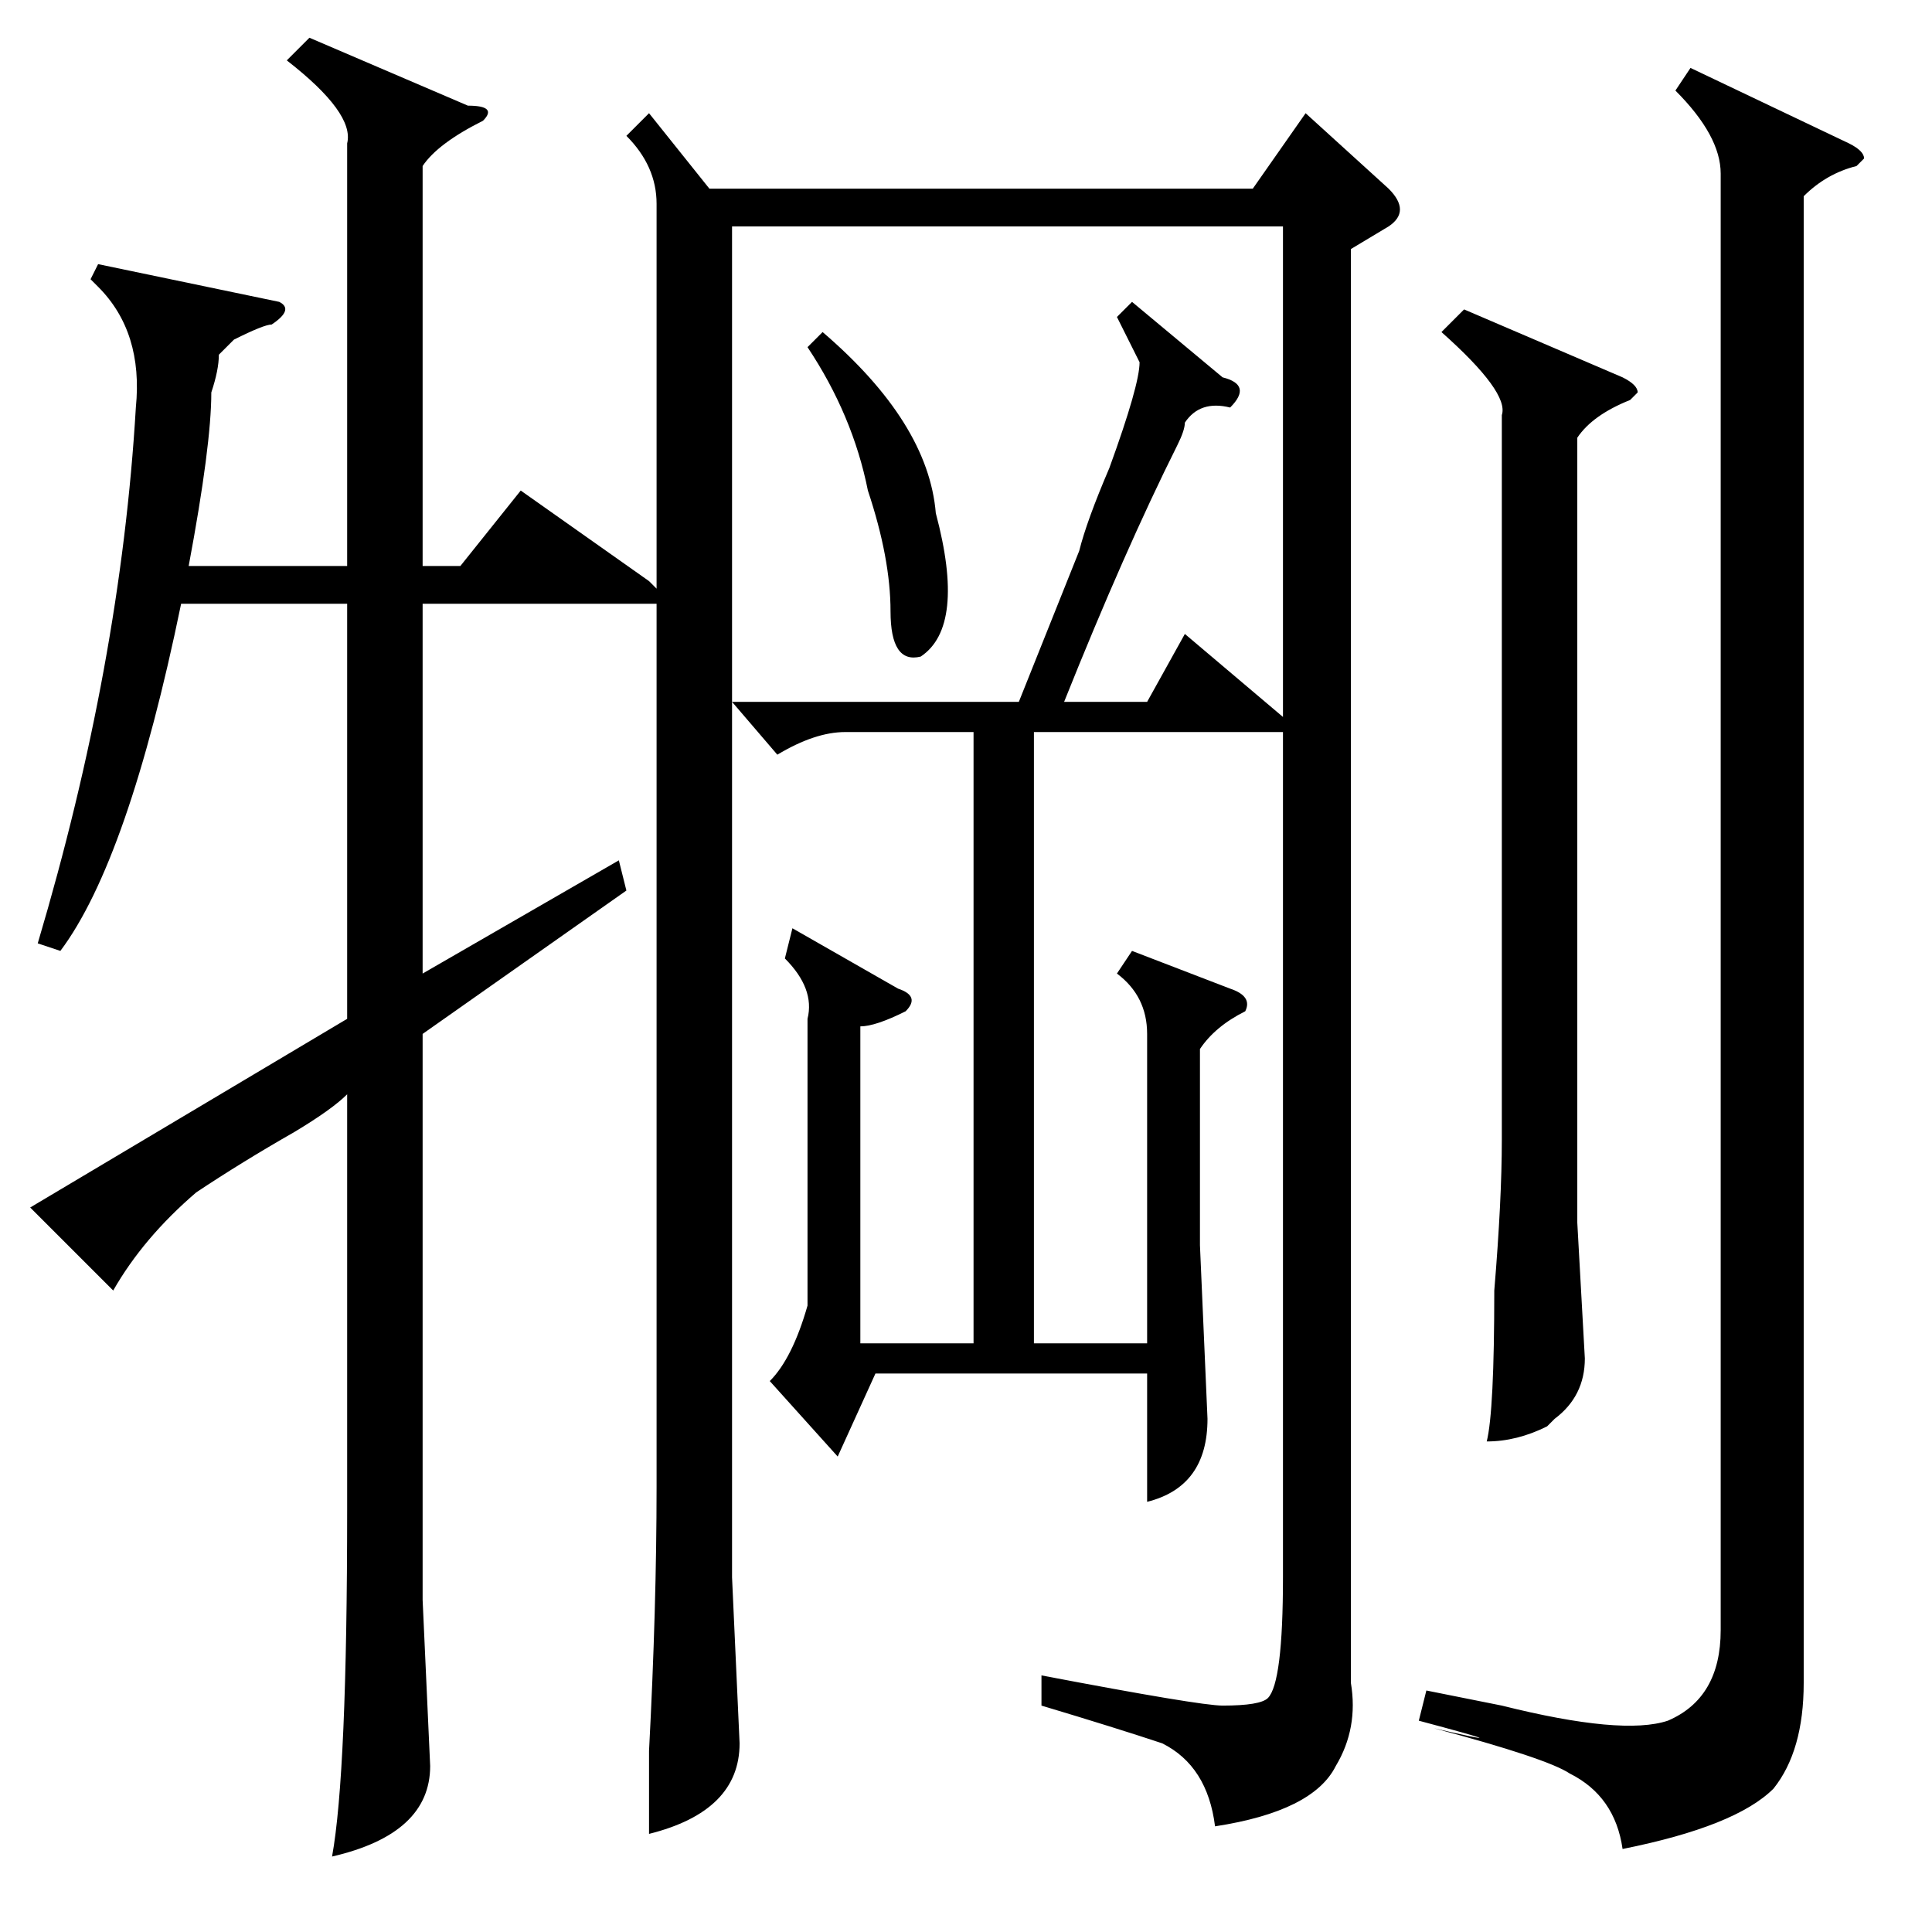 <?xml version="1.0" standalone="no"?>
<!DOCTYPE svg PUBLIC "-//W3C//DTD SVG 1.1//EN" "http://www.w3.org/Graphics/SVG/1.1/DTD/svg11.dtd" >
<svg xmlns="http://www.w3.org/2000/svg" xmlns:xlink="http://www.w3.org/1999/xlink" version="1.1" viewBox="0 -52 256 256">
  <g transform="matrix(1 0 0 -1 0 204)">
   <path fill="currentColor"
d="M36 213q-1 0 -5 -2l-2 -2q0 -2 -1 -5q0 -7 -3 -23h21v56q1 4 -8 11l3 3l21 -9q4 0 2 -2q-6 -3 -8 -6v-53h5l8 10l17 -12l1 -1v51q0 5 -4 9l3 3l8 -10h72l7 10l11 -10q3 -3 0 -5l-5 -3v-190q1 -6 -2 -11q-3 -6 -16 -8q-1 8 -7 11q-6 2 -16 5v4q21 -4 24 -4q5 0 6 1
q2 2 2 16v112h-1h-32v-81h15v41q0 5 -4 8l2 3l13 -5q3 -1 2 -3q-4 -2 -6 -5v-26l1 -23q0 -9 -8 -11v17h-36l-5 -11l-9 10q3 3 5 10v1v37q1 4 -3 8l1 4l14 -8q3 -1 1 -3q-4 -2 -6 -2v-42h15v81h-17q-4 0 -9 -3l-6 7h38l8 20q1 4 4 11q4 11 4 14l-1 2l-2 4l2 2l12 -10
q4 -1 1 -4q-4 1 -6 -2q0 -1 -1 -3q-7 -14 -15 -34h11l5 9l13 -11v65h-73v-179l1 -22q0 -9 -12 -12v11q1 19 1 35v117h-3h-28v-49l26 15l1 -4l-27 -19v-75l1 -22q0 -9 -13 -12q2 11 2 46v55q-2 -2 -7 -5q-7 -4 -13 -8q-7 -6 -11 -13l-11 11l42 25v55h-22q-7 -34 -16 -46l-3 1
q11 37 13 71q1 10 -5 16l-1 1l1 2l24 -5q2 -1 -1 -3zM222 244l2 3l21 -10q2 -1 2 -2l-1 -1q-4 -1 -7 -4v-197q0 -9 -4 -14q-5 -5 -20 -8q-1 7 -7 10q-3 2 -18 6q13 -3 -2 1l1 4l10 -2q16 -4 22 -2q7 3 7 12v193q0 5 -6 11zM194 215l21 -9q2 -1 2 -2l-1 -1q-5 -2 -7 -5v-104
l1 -18q0 -5 -4 -8l-1 -1q-4 -2 -8 -2q1 4 1 20q1 12 1 20v96q1 3 -8 11zM109 212q14 -12 15 -24q4 -15 -2 -19q-4 -1 -4 6t-3 16q-2 10 -8 19z" />
  </g>

</svg>
